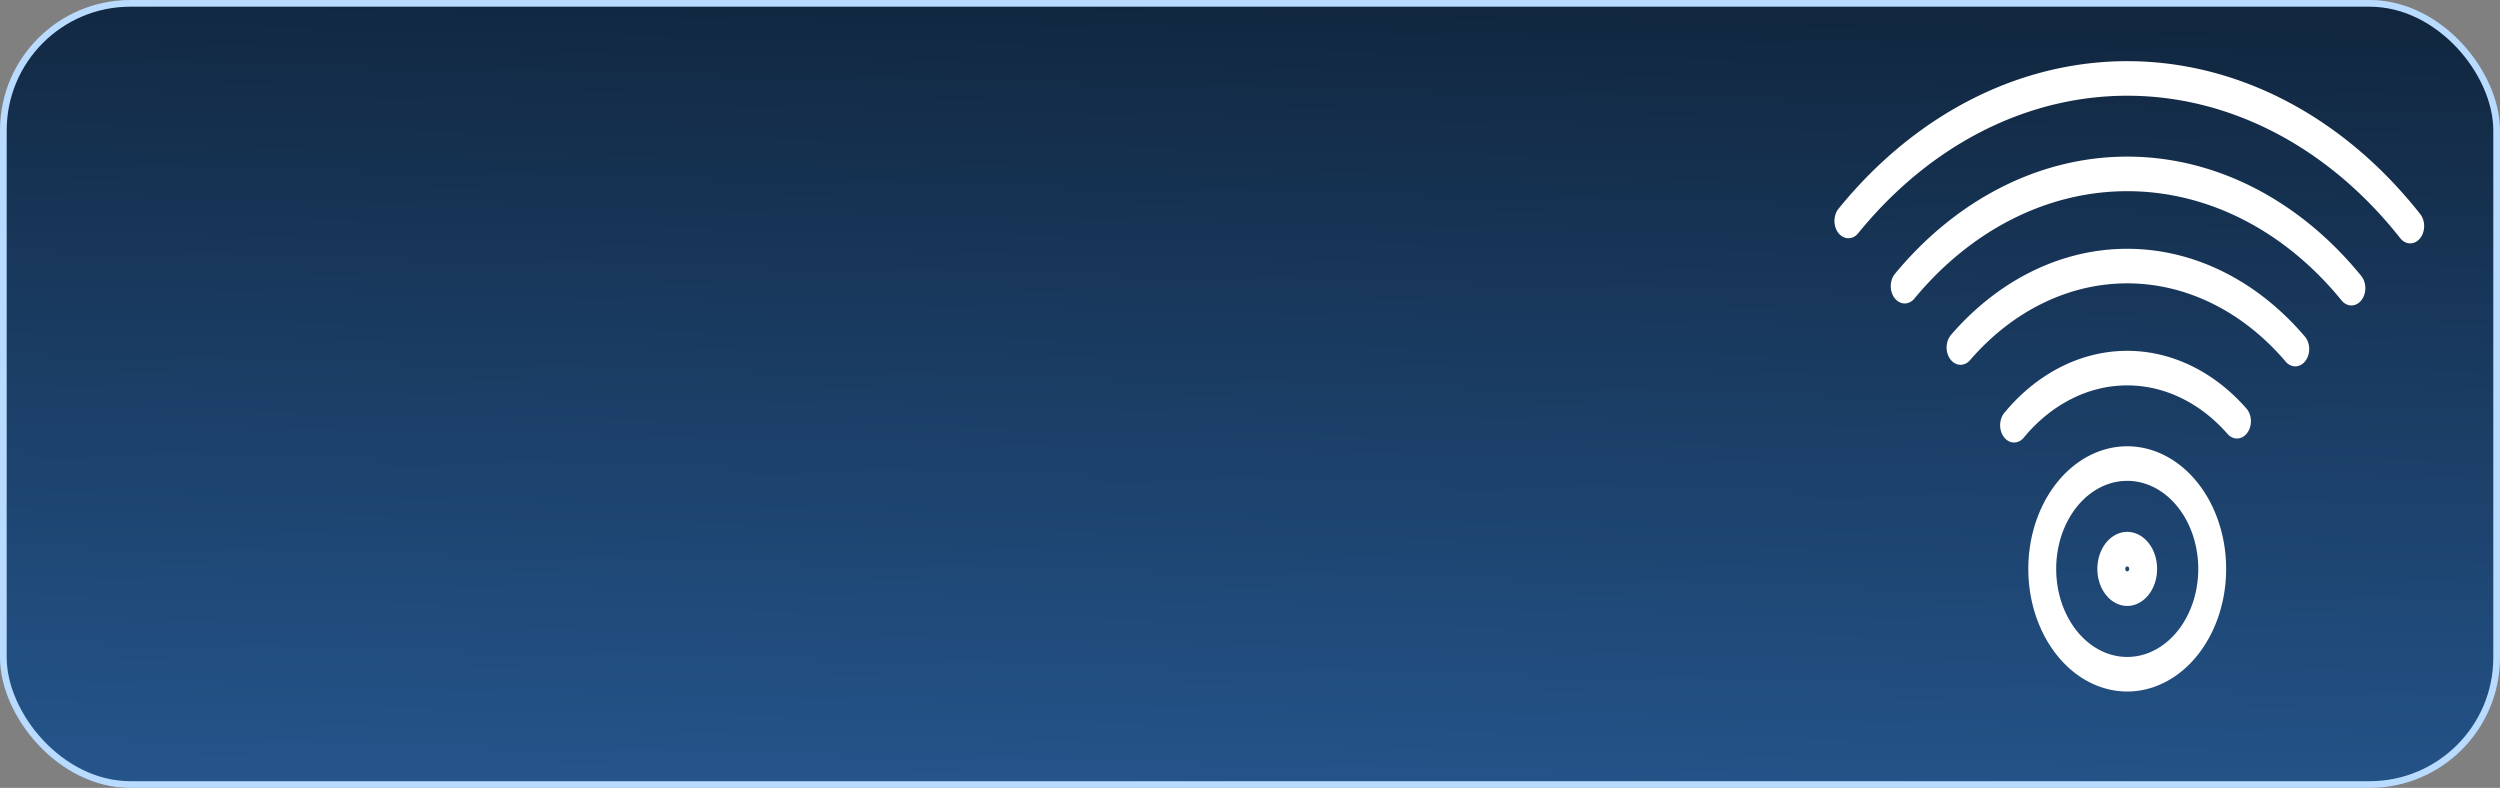 <?xml version="1.0" encoding="UTF-8" standalone="no"?>
<!-- Created with Inkscape (http://www.inkscape.org/) -->
<svg
   xmlns:dc="http://purl.org/dc/elements/1.1/"
   xmlns:cc="http://creativecommons.org/ns#"
   xmlns:rdf="http://www.w3.org/1999/02/22-rdf-syntax-ns#"
   xmlns:svg="http://www.w3.org/2000/svg"
   xmlns="http://www.w3.org/2000/svg"
   xmlns:xlink="http://www.w3.org/1999/xlink"
   xmlns:sodipodi="http://sodipodi.sourceforge.net/DTD/sodipodi-0.dtd"
   xmlns:inkscape="http://www.inkscape.org/namespaces/inkscape"
   width="1347.571"
   height="424.691"
   id="svg2"
   sodipodi:version="0.32"
   inkscape:version="0.46"
   version="1.0"
   sodipodi:docname="vortex-1.1-its-here-bg.svg"
   inkscape:output_extension="org.inkscape.output.svg.inkscape"
   inkscape:export-filename="/home/acinom/af-arch/libvortex-1.1/web/vortex-1.1-its-here-bg.png"
   inkscape:export-xdpi="24.630209"
   inkscape:export-ydpi="24.630209">
  <rect width="100%" height="100%" fill="#808080" stroke="none"/>
  <defs
     id="defs4">
    <linearGradient
       id="linearGradient3155">
      <stop
         style="stop-color:#112740;stop-opacity:1;"
         offset="0"
         id="stop3157" />
      <stop
         style="stop-color:#24548a;stop-opacity:1;"
         offset="1"
         id="stop3159" />
    </linearGradient>
    <inkscape:perspective
       sodipodi:type="inkscape:persp3d"
       inkscape:vp_x="0 : 526.18109 : 1"
       inkscape:vp_y="0 : 1000 : 0"
       inkscape:vp_z="744.09448 : 526.18109 : 1"
       inkscape:persp3d-origin="372.04724 : 350.78739 : 1"
       id="perspective10" />
    <linearGradient
       inkscape:collect="always"
       xlink:href="#linearGradient3155"
       id="linearGradient3161"
       x1="48.571"
       y1="229.505"
       x2="42.857"
       y2="543.791"
       gradientUnits="userSpaceOnUse"
       gradientTransform="matrix(1.081,0,0,1.34,139.623,-101.143)" />
  </defs>
  <sodipodi:namedview
     id="base"
     pagecolor="#ffffff"
     bordercolor="#666666"
     borderopacity="1.0"
     inkscape:pageopacity="1"
     inkscape:pageshadow="2"
     inkscape:zoom="0.35"
     inkscape:cx="812.36721"
     inkscape:cy="131.42857"
     inkscape:document-units="px"
     inkscape:current-layer="layer1"
     showgrid="false"
     inkscape:window-width="1012"
     inkscape:window-height="795"
     inkscape:window-x="360"
     inkscape:window-y="23" />
  <g
     inkscape:label="Capa 1"
     inkscape:groupmode="layer"
     id="layer1"
     transform="translate(415.214,-204.543)">
    <rect
       style="opacity:1;fill:url(#linearGradient3161);fill-opacity:1;fill-rule:evenodd;stroke:#b8dbff;stroke-width:3.611;stroke-linecap:round;stroke-linejoin:round;stroke-miterlimit:4;stroke-dasharray:none;stroke-dashoffset:0;stroke-opacity:1"
       id="rect2383"
       width="1343.96"
       height="421.08"
       x="-413.409"
       y="206.348"
       rx="68.476"
       ry="68.476" />
    <path
       sodipodi:type="arc"
       style="opacity:1;fill:none;fill-opacity:1;fill-rule:evenodd;stroke:#ffffff;stroke-width:15;stroke-linecap:round;stroke-linejoin:round;stroke-miterlimit:4;stroke-dasharray:none;stroke-dashoffset:0;stroke-opacity:1"
       id="path3213"
       sodipodi:cx="365.71429"
       sodipodi:cy="720.93359"
       sodipodi:rx="8.5714283"
       sodipodi:ry="8.5714283"
       d="M 374.286,720.934 A 8.571,8.571 0 1 1 357.143,720.934 A 8.571,8.571 0 1 1 374.286,720.934 z"
       transform="matrix(1.002,0,0,1.242,364.977,-384.204)" />
    <path
       sodipodi:type="arc"
       style="opacity:1;fill:none;fill-opacity:1;fill-rule:evenodd;stroke:#ffffff;stroke-width:15;stroke-linecap:round;stroke-linejoin:round;stroke-miterlimit:4;stroke-dasharray:none;stroke-dashoffset:0;stroke-opacity:1"
       id="path3215"
       sodipodi:cx="368.57144"
       sodipodi:cy="723.79077"
       sodipodi:rx="45.714287"
       sodipodi:ry="45.714287"
       d="M 414.286,723.791 A 45.714,45.714 0 1 1 322.857,723.791 A 45.714,45.714 0 1 1 414.286,723.791 z"
       transform="matrix(1.002,0,0,1.242,362.114,-387.752)" />
    <path
       sodipodi:type="arc"
       style="opacity:1;fill:none;fill-opacity:1;fill-rule:evenodd;stroke:#ffffff;stroke-width:15;stroke-linecap:round;stroke-linejoin:round;stroke-miterlimit:4;stroke-dasharray:none;stroke-dashoffset:0;stroke-opacity:1"
       id="path3217"
       sodipodi:cx="364.28571"
       sodipodi:cy="722.36218"
       sodipodi:rx="87.14286"
       sodipodi:ry="87.14286"
       d="M 303.413,660.005 A 87.143,87.143 0 0 1 423.323,658.265"
       transform="matrix(1.002,0,0,1.242,366.409,-385.978)"
       sodipodi:start="3.9390385"
       sodipodi:end="5.4567144"
       sodipodi:open="true" />
    <path
       sodipodi:type="arc"
       style="opacity:1;fill:none;fill-opacity:1;fill-rule:evenodd;stroke:#ffffff;stroke-width:15;stroke-linecap:round;stroke-linejoin:round;stroke-miterlimit:4;stroke-dasharray:none;stroke-dashoffset:0;stroke-opacity:1"
       id="path3728"
       sodipodi:cx="362.85715"
       sodipodi:cy="726.64789"
       sodipodi:rx="131.42857"
       sodipodi:ry="131.42857"
       d="M 273.188,630.56 A 131.429,131.429 0 0 1 453.248,631.239"
       transform="matrix(1.002,0,0,1.242,367.841,-391.3)"
       sodipodi:start="3.9615283"
       sodipodi:end="5.4707867"
       sodipodi:open="true" />
    <path
       sodipodi:type="arc"
       style="opacity:1;fill:none;fill-opacity:1;fill-rule:evenodd;stroke:#ffffff;stroke-width:15;stroke-linecap:round;stroke-linejoin:round;stroke-miterlimit:4;stroke-dasharray:none;stroke-dashoffset:0;stroke-opacity:1"
       id="path3730"
       sodipodi:cx="360"
       sodipodi:cy="726.64789"
       sodipodi:rx="171.42857"
       sodipodi:ry="171.42857"
       d="M 240.287,603.942 A 171.429,171.429 0 0 1 480.59,604.804"
       transform="matrix(1.002,0,0,1.242,370.705,-391.3)"
       sodipodi:start="3.9393359"
       sodipodi:end="5.4926158"
       sodipodi:open="true" />
    <path
       transform="matrix(1.002,0,0,1.242,377.864,-400.17)"
       sodipodi:type="arc"
       style="opacity:1;fill:none;fill-opacity:1;fill-rule:evenodd;stroke:#ffffff;stroke-width:15;stroke-linecap:round;stroke-linejoin:round;stroke-miterlimit:4;stroke-dasharray:none;stroke-dashoffset:0;stroke-opacity:1"
       id="path3732"
       sodipodi:cx="352.85715"
       sodipodi:cy="733.79077"
       sodipodi:rx="212.85715"
       sodipodi:ry="212.85715"
       d="M 202.851,582.774 A 212.857,212.857 0 0 1 505.079,585.007"
       sodipodi:start="3.9303484"
       sodipodi:end="5.5092065"
       sodipodi:open="true" />
  </g>
</svg>

